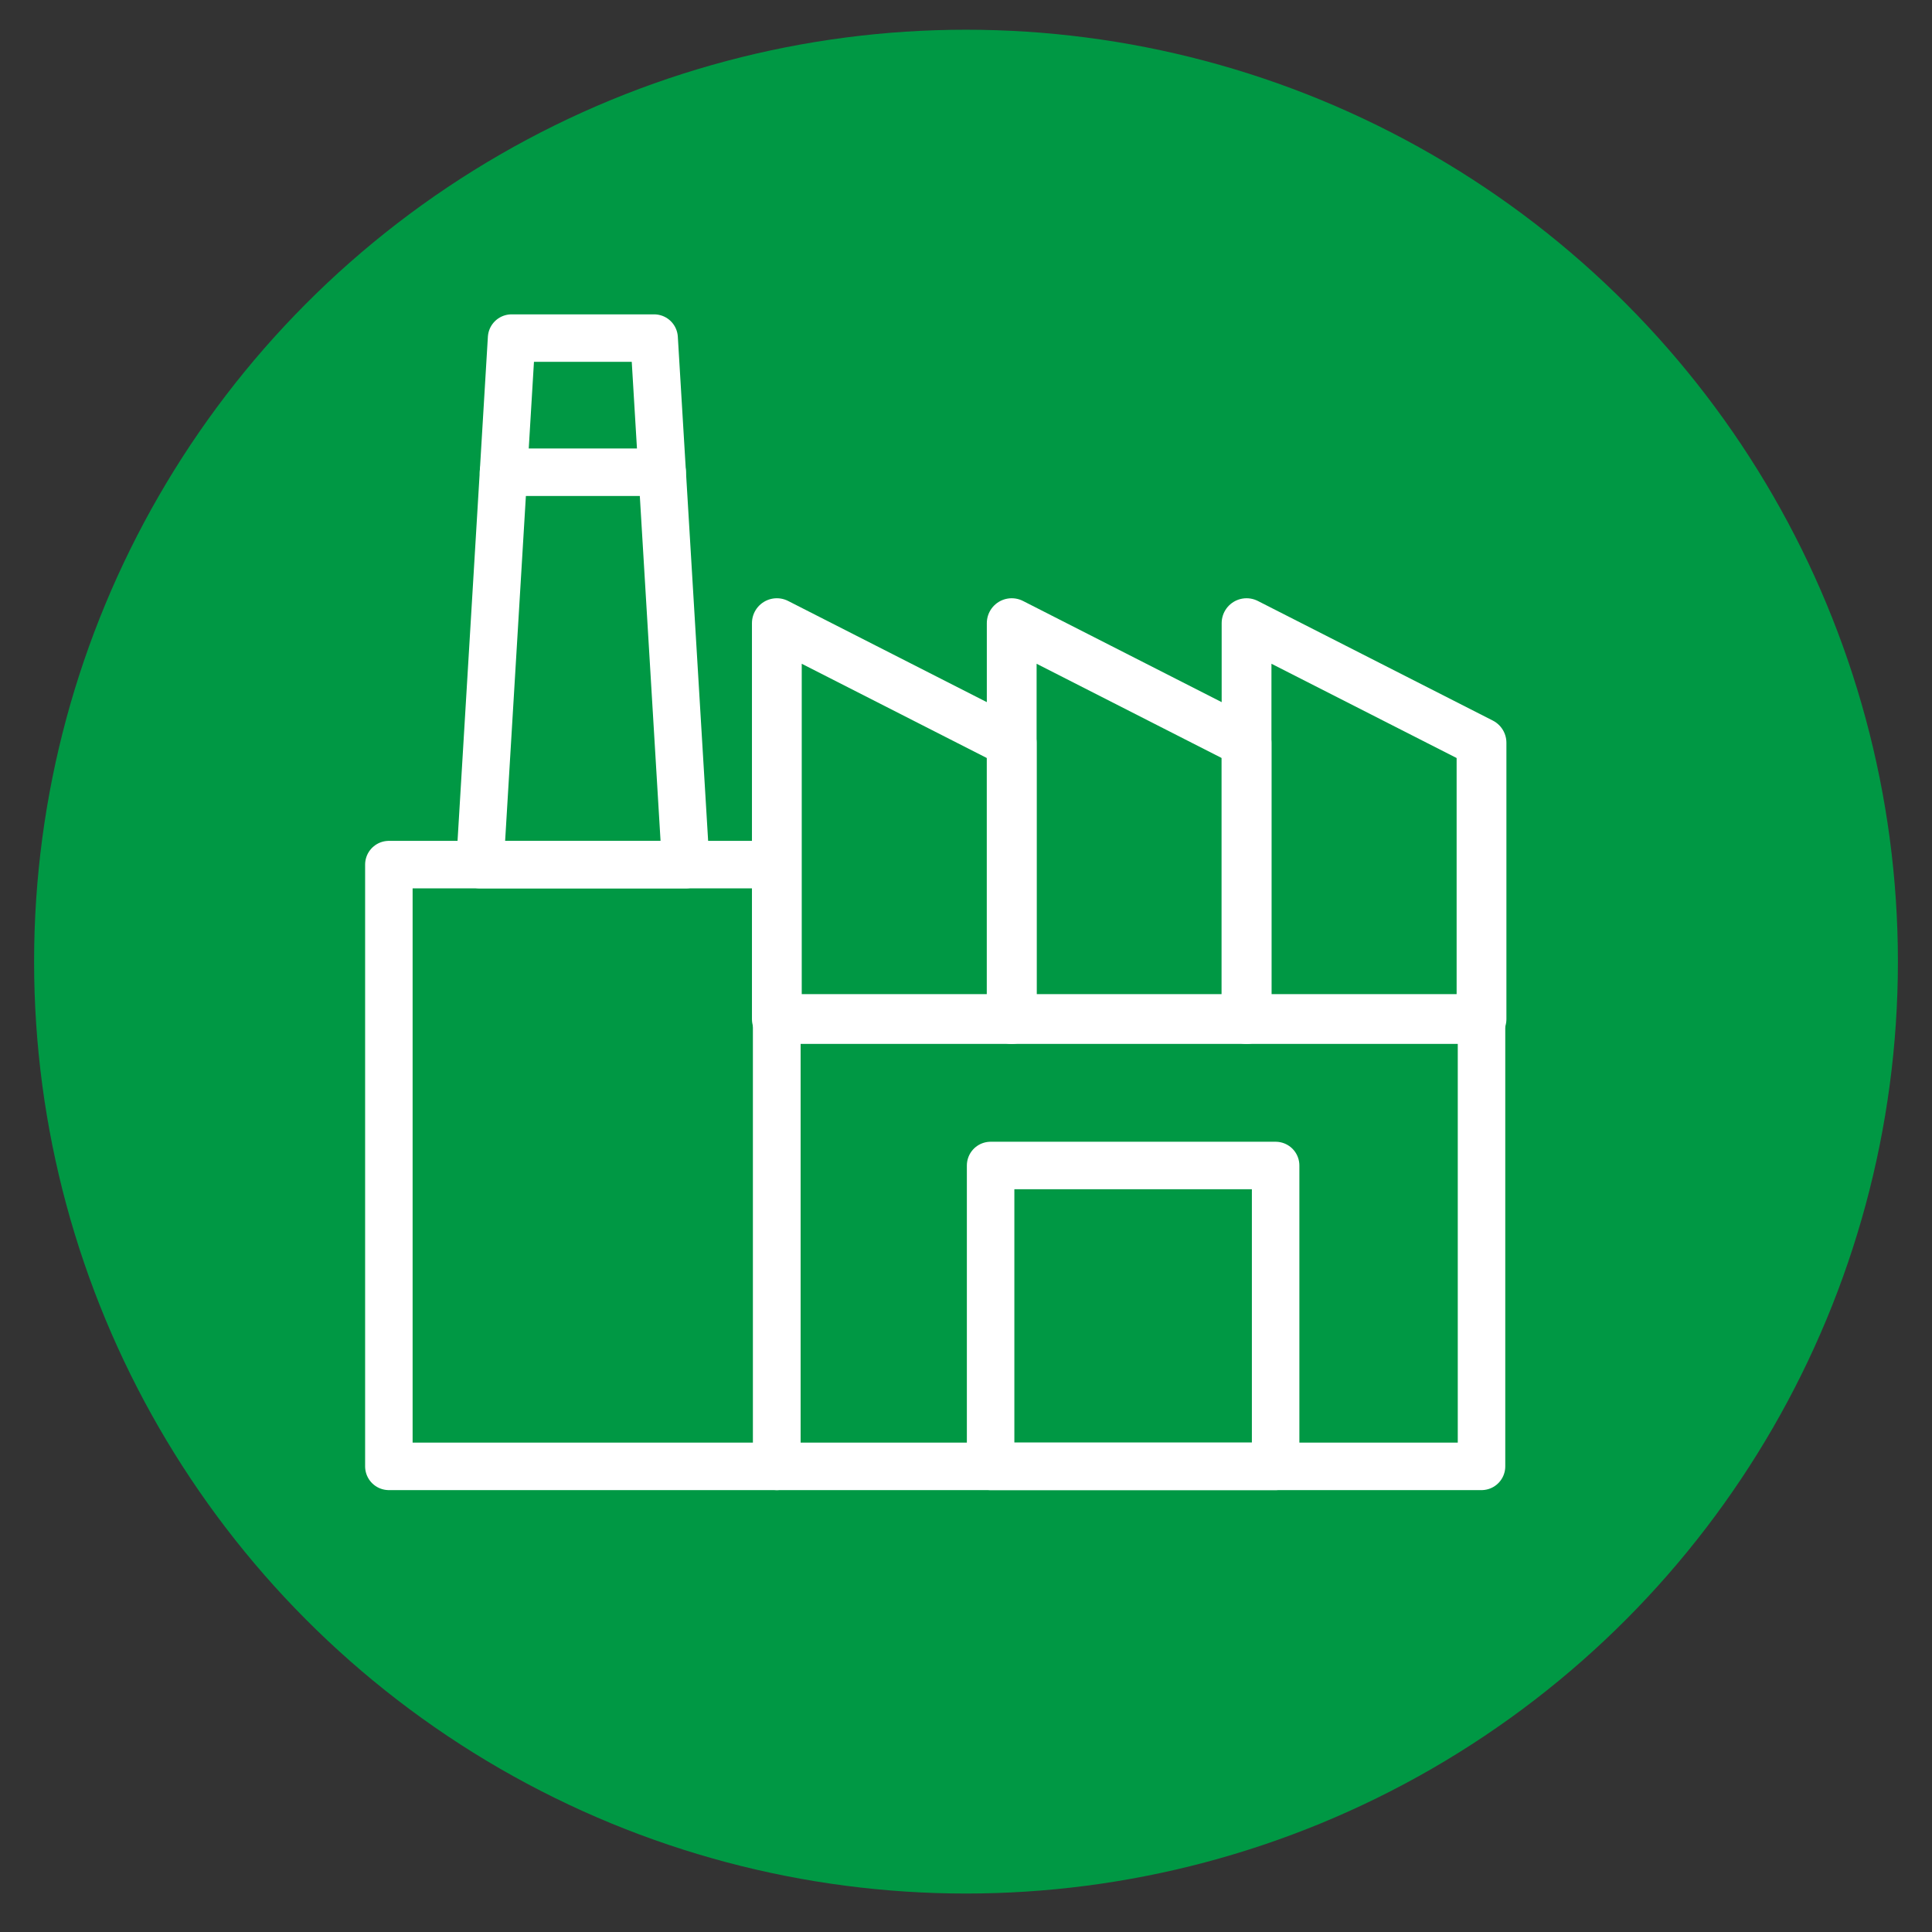 <?xml version="1.0" encoding="utf-8"?>
<!-- Generator: Adobe Illustrator 16.0.0, SVG Export Plug-In . SVG Version: 6.00 Build 0)  -->
<!DOCTYPE svg PUBLIC "-//W3C//DTD SVG 1.1//EN" "http://www.w3.org/Graphics/SVG/1.1/DTD/svg11.dtd">
<svg version="1.1" id="圖層_1" xmlns="http://www.w3.org/2000/svg" xmlns:xlink="http://www.w3.org/1999/xlink" x="0px" y="0px"
	 width="65px" height="65px" viewBox="0 0 65 65" enable-background="new 0 0 65 65" xml:space="preserve">
<rect x="0" y="0" width="65" height="65" fill="#333333" stroke="none"/>
<circle fill="#009844" cx="32.5" cy="32.353" r="31.353"/>
<g>
	
		<rect x="26.136" y="34.284" fill="none" stroke="#FFFFFF" stroke-width="1.598" stroke-linecap="round" stroke-linejoin="round" stroke-miterlimit="10" width="23.708" height="15.05"/>
	
		<rect x="13.083" y="29.089" fill="none" stroke="#FFFFFF" stroke-width="1.598" stroke-linecap="round" stroke-linejoin="round" stroke-miterlimit="10" width="13.053" height="20.245"/>
	
		<polygon fill="none" stroke="#FFFFFF" stroke-width="1.598" stroke-linecap="round" stroke-linejoin="round" stroke-miterlimit="10" points="
		22.007,11.375 17.212,11.375 16.146,29.089 23.072,29.089 	"/>
	
		<line fill="none" stroke="#FFFFFF" stroke-width="1.598" stroke-linecap="round" stroke-linejoin="round" stroke-miterlimit="10" x1="16.94" y1="15.888" x2="22.278" y2="15.888"/>
	
		<rect x="33.328" y="39.212" fill="none" stroke="#FFFFFF" stroke-width="1.598" stroke-linecap="round" stroke-linejoin="round" stroke-miterlimit="10" width="9.589" height="10.122"/>
	
		<polygon fill="none" stroke="#FFFFFF" stroke-width="1.675" stroke-linecap="round" stroke-linejoin="round" stroke-miterlimit="10" points="
		34.038,34.284 26.136,34.284 26.136,20.965 34.038,24.989 	"/>
	
		<polygon fill="none" stroke="#FFFFFF" stroke-width="1.675" stroke-linecap="round" stroke-linejoin="round" stroke-miterlimit="10" points="
		41.939,34.284 34.038,34.284 34.038,20.965 41.939,24.989 	"/>
	
		<polygon fill="none" stroke="#FFFFFF" stroke-width="1.675" stroke-linecap="round" stroke-linejoin="round" stroke-miterlimit="10" points="
		49.844,34.284 41.939,34.284 41.939,20.965 49.844,24.989 	"/>
</g>
</svg>
